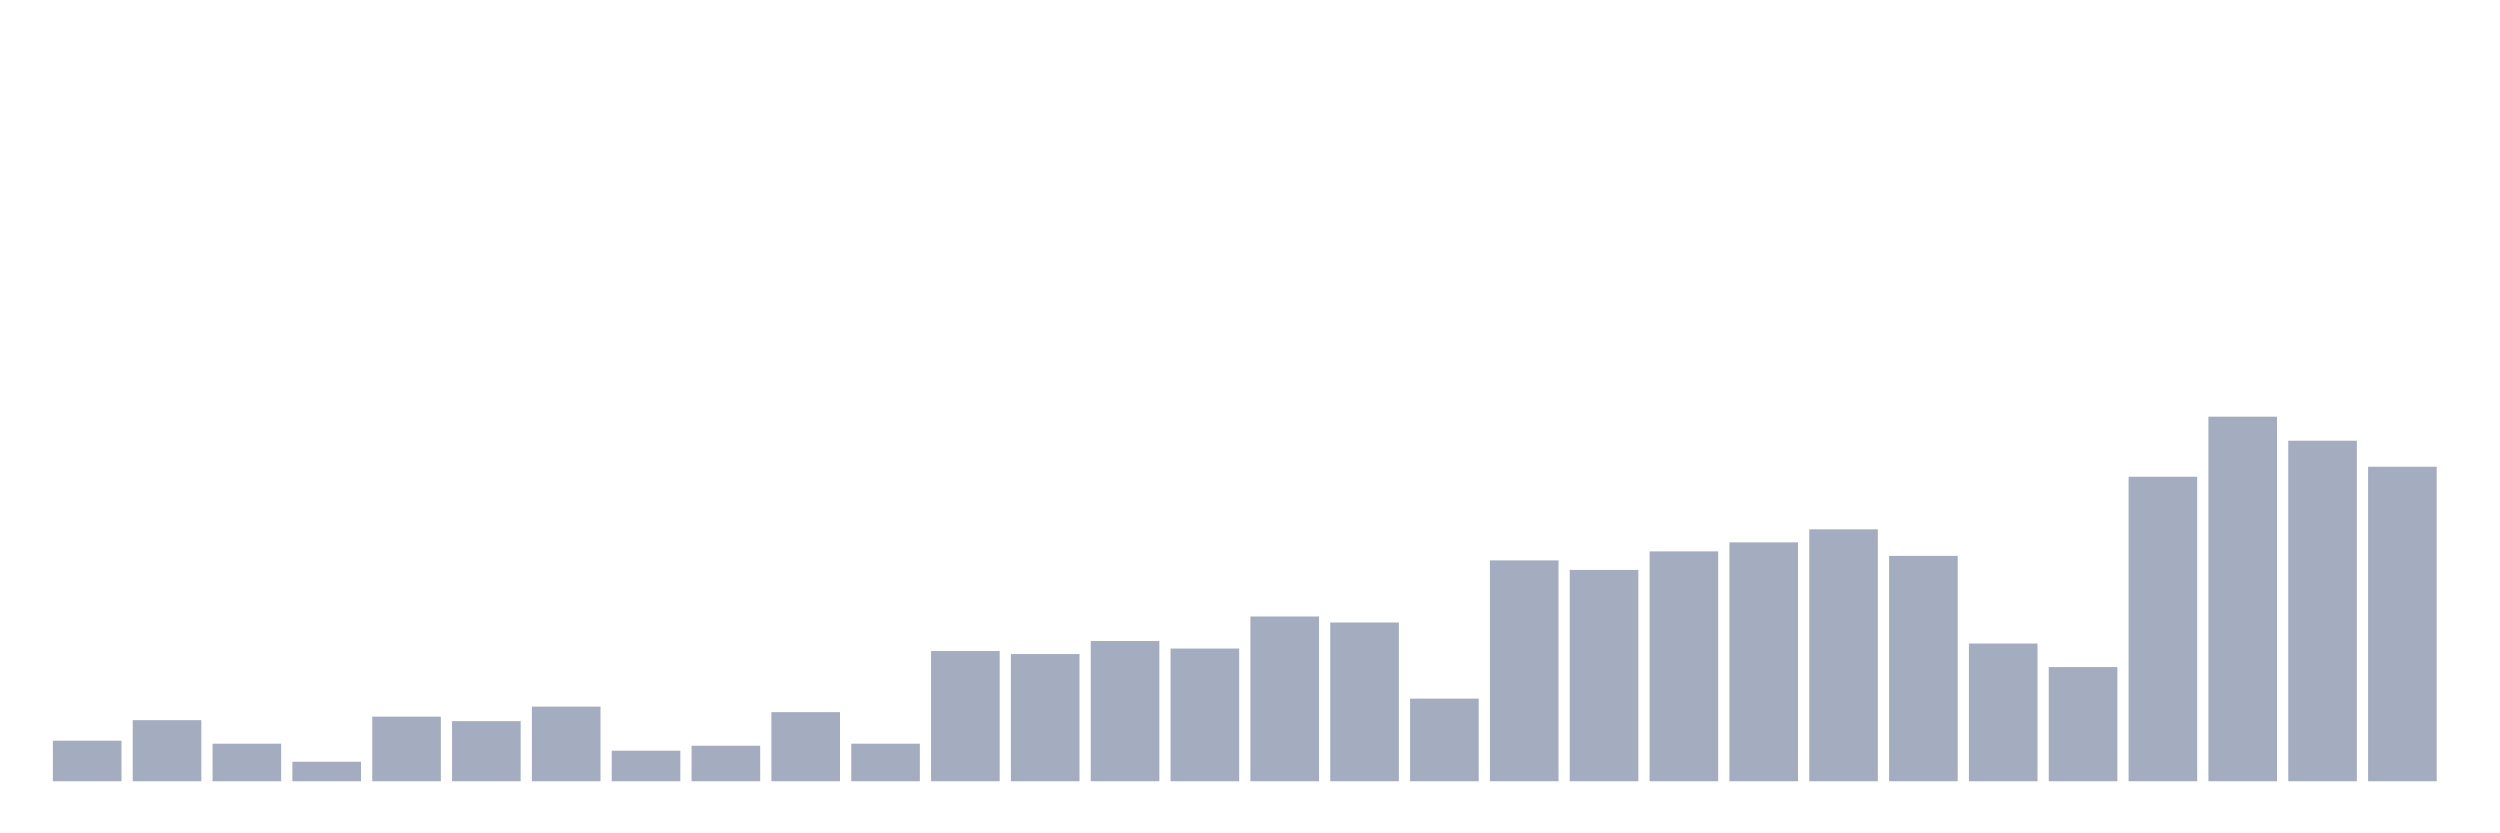 <svg xmlns="http://www.w3.org/2000/svg" viewBox="0 0 480 160"><g transform="translate(10,10)"><rect class="bar" x="0.153" width="13.175" y="132.212" height="7.788" fill="rgb(164,173,192)"></rect><rect class="bar" x="15.482" width="13.175" y="128.269" height="11.731" fill="rgb(164,173,192)"></rect><rect class="bar" x="30.81" width="13.175" y="132.788" height="7.212" fill="rgb(164,173,192)"></rect><rect class="bar" x="46.138" width="13.175" y="136.25" height="3.75" fill="rgb(164,173,192)"></rect><rect class="bar" x="61.466" width="13.175" y="127.596" height="12.404" fill="rgb(164,173,192)"></rect><rect class="bar" x="76.794" width="13.175" y="128.462" height="11.538" fill="rgb(164,173,192)"></rect><rect class="bar" x="92.123" width="13.175" y="125.673" height="14.327" fill="rgb(164,173,192)"></rect><rect class="bar" x="107.451" width="13.175" y="134.135" height="5.865" fill="rgb(164,173,192)"></rect><rect class="bar" x="122.779" width="13.175" y="133.173" height="6.827" fill="rgb(164,173,192)"></rect><rect class="bar" x="138.107" width="13.175" y="126.731" height="13.269" fill="rgb(164,173,192)"></rect><rect class="bar" x="153.436" width="13.175" y="132.788" height="7.212" fill="rgb(164,173,192)"></rect><rect class="bar" x="168.764" width="13.175" y="115" height="25" fill="rgb(164,173,192)"></rect><rect class="bar" x="184.092" width="13.175" y="115.577" height="24.423" fill="rgb(164,173,192)"></rect><rect class="bar" x="199.42" width="13.175" y="113.077" height="26.923" fill="rgb(164,173,192)"></rect><rect class="bar" x="214.748" width="13.175" y="114.519" height="25.481" fill="rgb(164,173,192)"></rect><rect class="bar" x="230.077" width="13.175" y="108.365" height="31.635" fill="rgb(164,173,192)"></rect><rect class="bar" x="245.405" width="13.175" y="109.519" height="30.481" fill="rgb(164,173,192)"></rect><rect class="bar" x="260.733" width="13.175" y="124.135" height="15.865" fill="rgb(164,173,192)"></rect><rect class="bar" x="276.061" width="13.175" y="97.596" height="42.404" fill="rgb(164,173,192)"></rect><rect class="bar" x="291.39" width="13.175" y="99.423" height="40.577" fill="rgb(164,173,192)"></rect><rect class="bar" x="306.718" width="13.175" y="95.865" height="44.135" fill="rgb(164,173,192)"></rect><rect class="bar" x="322.046" width="13.175" y="94.135" height="45.865" fill="rgb(164,173,192)"></rect><rect class="bar" x="337.374" width="13.175" y="91.635" height="48.365" fill="rgb(164,173,192)"></rect><rect class="bar" x="352.702" width="13.175" y="96.731" height="43.269" fill="rgb(164,173,192)"></rect><rect class="bar" x="368.031" width="13.175" y="113.558" height="26.442" fill="rgb(164,173,192)"></rect><rect class="bar" x="383.359" width="13.175" y="118.077" height="21.923" fill="rgb(164,173,192)"></rect><rect class="bar" x="398.687" width="13.175" y="81.538" height="58.462" fill="rgb(164,173,192)"></rect><rect class="bar" x="414.015" width="13.175" y="70" height="70" fill="rgb(164,173,192)"></rect><rect class="bar" x="429.344" width="13.175" y="74.615" height="65.385" fill="rgb(164,173,192)"></rect><rect class="bar" x="444.672" width="13.175" y="79.615" height="60.385" fill="rgb(164,173,192)"></rect></g></svg>